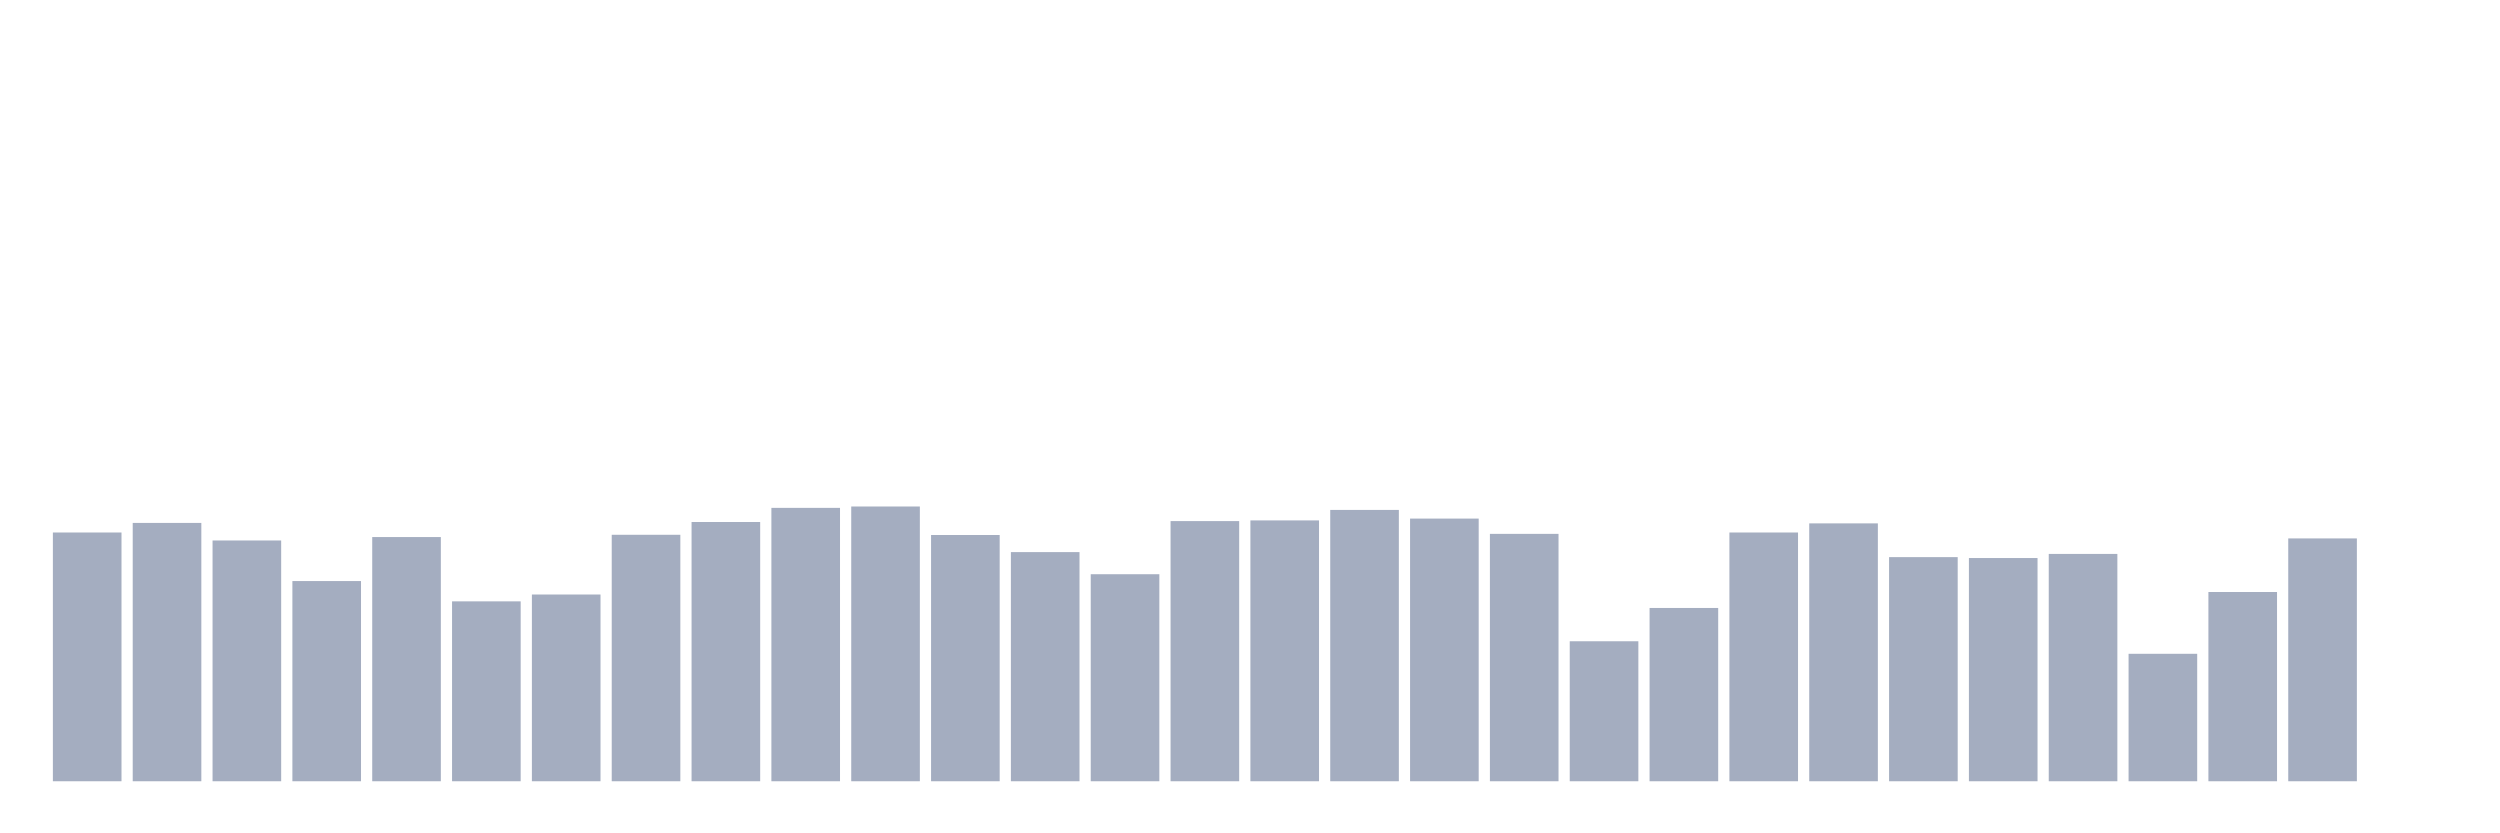<svg xmlns="http://www.w3.org/2000/svg" viewBox="0 0 480 160"><g transform="translate(10,10)"><rect class="bar" x="0.153" width="13.175" y="92.239" height="47.761" fill="rgb(164,173,192)"></rect><rect class="bar" x="15.482" width="13.175" y="90.4" height="49.6" fill="rgb(164,173,192)"></rect><rect class="bar" x="30.81" width="13.175" y="93.771" height="46.229" fill="rgb(164,173,192)"></rect><rect class="bar" x="46.138" width="13.175" y="101.563" height="38.437" fill="rgb(164,173,192)"></rect><rect class="bar" x="61.466" width="13.175" y="93.114" height="46.886" fill="rgb(164,173,192)"></rect><rect class="bar" x="76.794" width="13.175" y="105.46" height="34.54" fill="rgb(164,173,192)"></rect><rect class="bar" x="92.123" width="13.175" y="104.146" height="35.854" fill="rgb(164,173,192)"></rect><rect class="bar" x="107.451" width="13.175" y="92.677" height="47.323" fill="rgb(164,173,192)"></rect><rect class="bar" x="122.779" width="13.175" y="90.225" height="49.775" fill="rgb(164,173,192)"></rect><rect class="bar" x="138.107" width="13.175" y="87.511" height="52.489" fill="rgb(164,173,192)"></rect><rect class="bar" x="153.436" width="13.175" y="87.248" height="52.752" fill="rgb(164,173,192)"></rect><rect class="bar" x="168.764" width="13.175" y="92.72" height="47.28" fill="rgb(164,173,192)"></rect><rect class="bar" x="184.092" width="13.175" y="96.004" height="43.996" fill="rgb(164,173,192)"></rect><rect class="bar" x="199.42" width="13.175" y="100.25" height="39.75" fill="rgb(164,173,192)"></rect><rect class="bar" x="214.748" width="13.175" y="90.05" height="49.95" fill="rgb(164,173,192)"></rect><rect class="bar" x="230.077" width="13.175" y="89.919" height="50.081" fill="rgb(164,173,192)"></rect><rect class="bar" x="245.405" width="13.175" y="87.905" height="52.095" fill="rgb(164,173,192)"></rect><rect class="bar" x="260.733" width="13.175" y="89.568" height="50.432" fill="rgb(164,173,192)"></rect><rect class="bar" x="276.061" width="13.175" y="92.502" height="47.498" fill="rgb(164,173,192)"></rect><rect class="bar" x="291.39" width="13.175" y="113.121" height="26.879" fill="rgb(164,173,192)"></rect><rect class="bar" x="306.718" width="13.175" y="106.729" height="33.271" fill="rgb(164,173,192)"></rect><rect class="bar" x="322.046" width="13.175" y="92.239" height="47.761" fill="rgb(164,173,192)"></rect><rect class="bar" x="337.374" width="13.175" y="90.488" height="49.512" fill="rgb(164,173,192)"></rect><rect class="bar" x="352.702" width="13.175" y="96.967" height="43.033" fill="rgb(164,173,192)"></rect><rect class="bar" x="368.031" width="13.175" y="97.142" height="42.858" fill="rgb(164,173,192)"></rect><rect class="bar" x="383.359" width="13.175" y="96.354" height="43.646" fill="rgb(164,173,192)"></rect><rect class="bar" x="398.687" width="13.175" y="115.528" height="24.472" fill="rgb(164,173,192)"></rect><rect class="bar" x="414.015" width="13.175" y="103.665" height="36.335" fill="rgb(164,173,192)"></rect><rect class="bar" x="429.344" width="13.175" y="93.377" height="46.623" fill="rgb(164,173,192)"></rect><rect class="bar" x="444.672" width="13.175" y="140" height="0" fill="rgb(164,173,192)"></rect></g></svg>